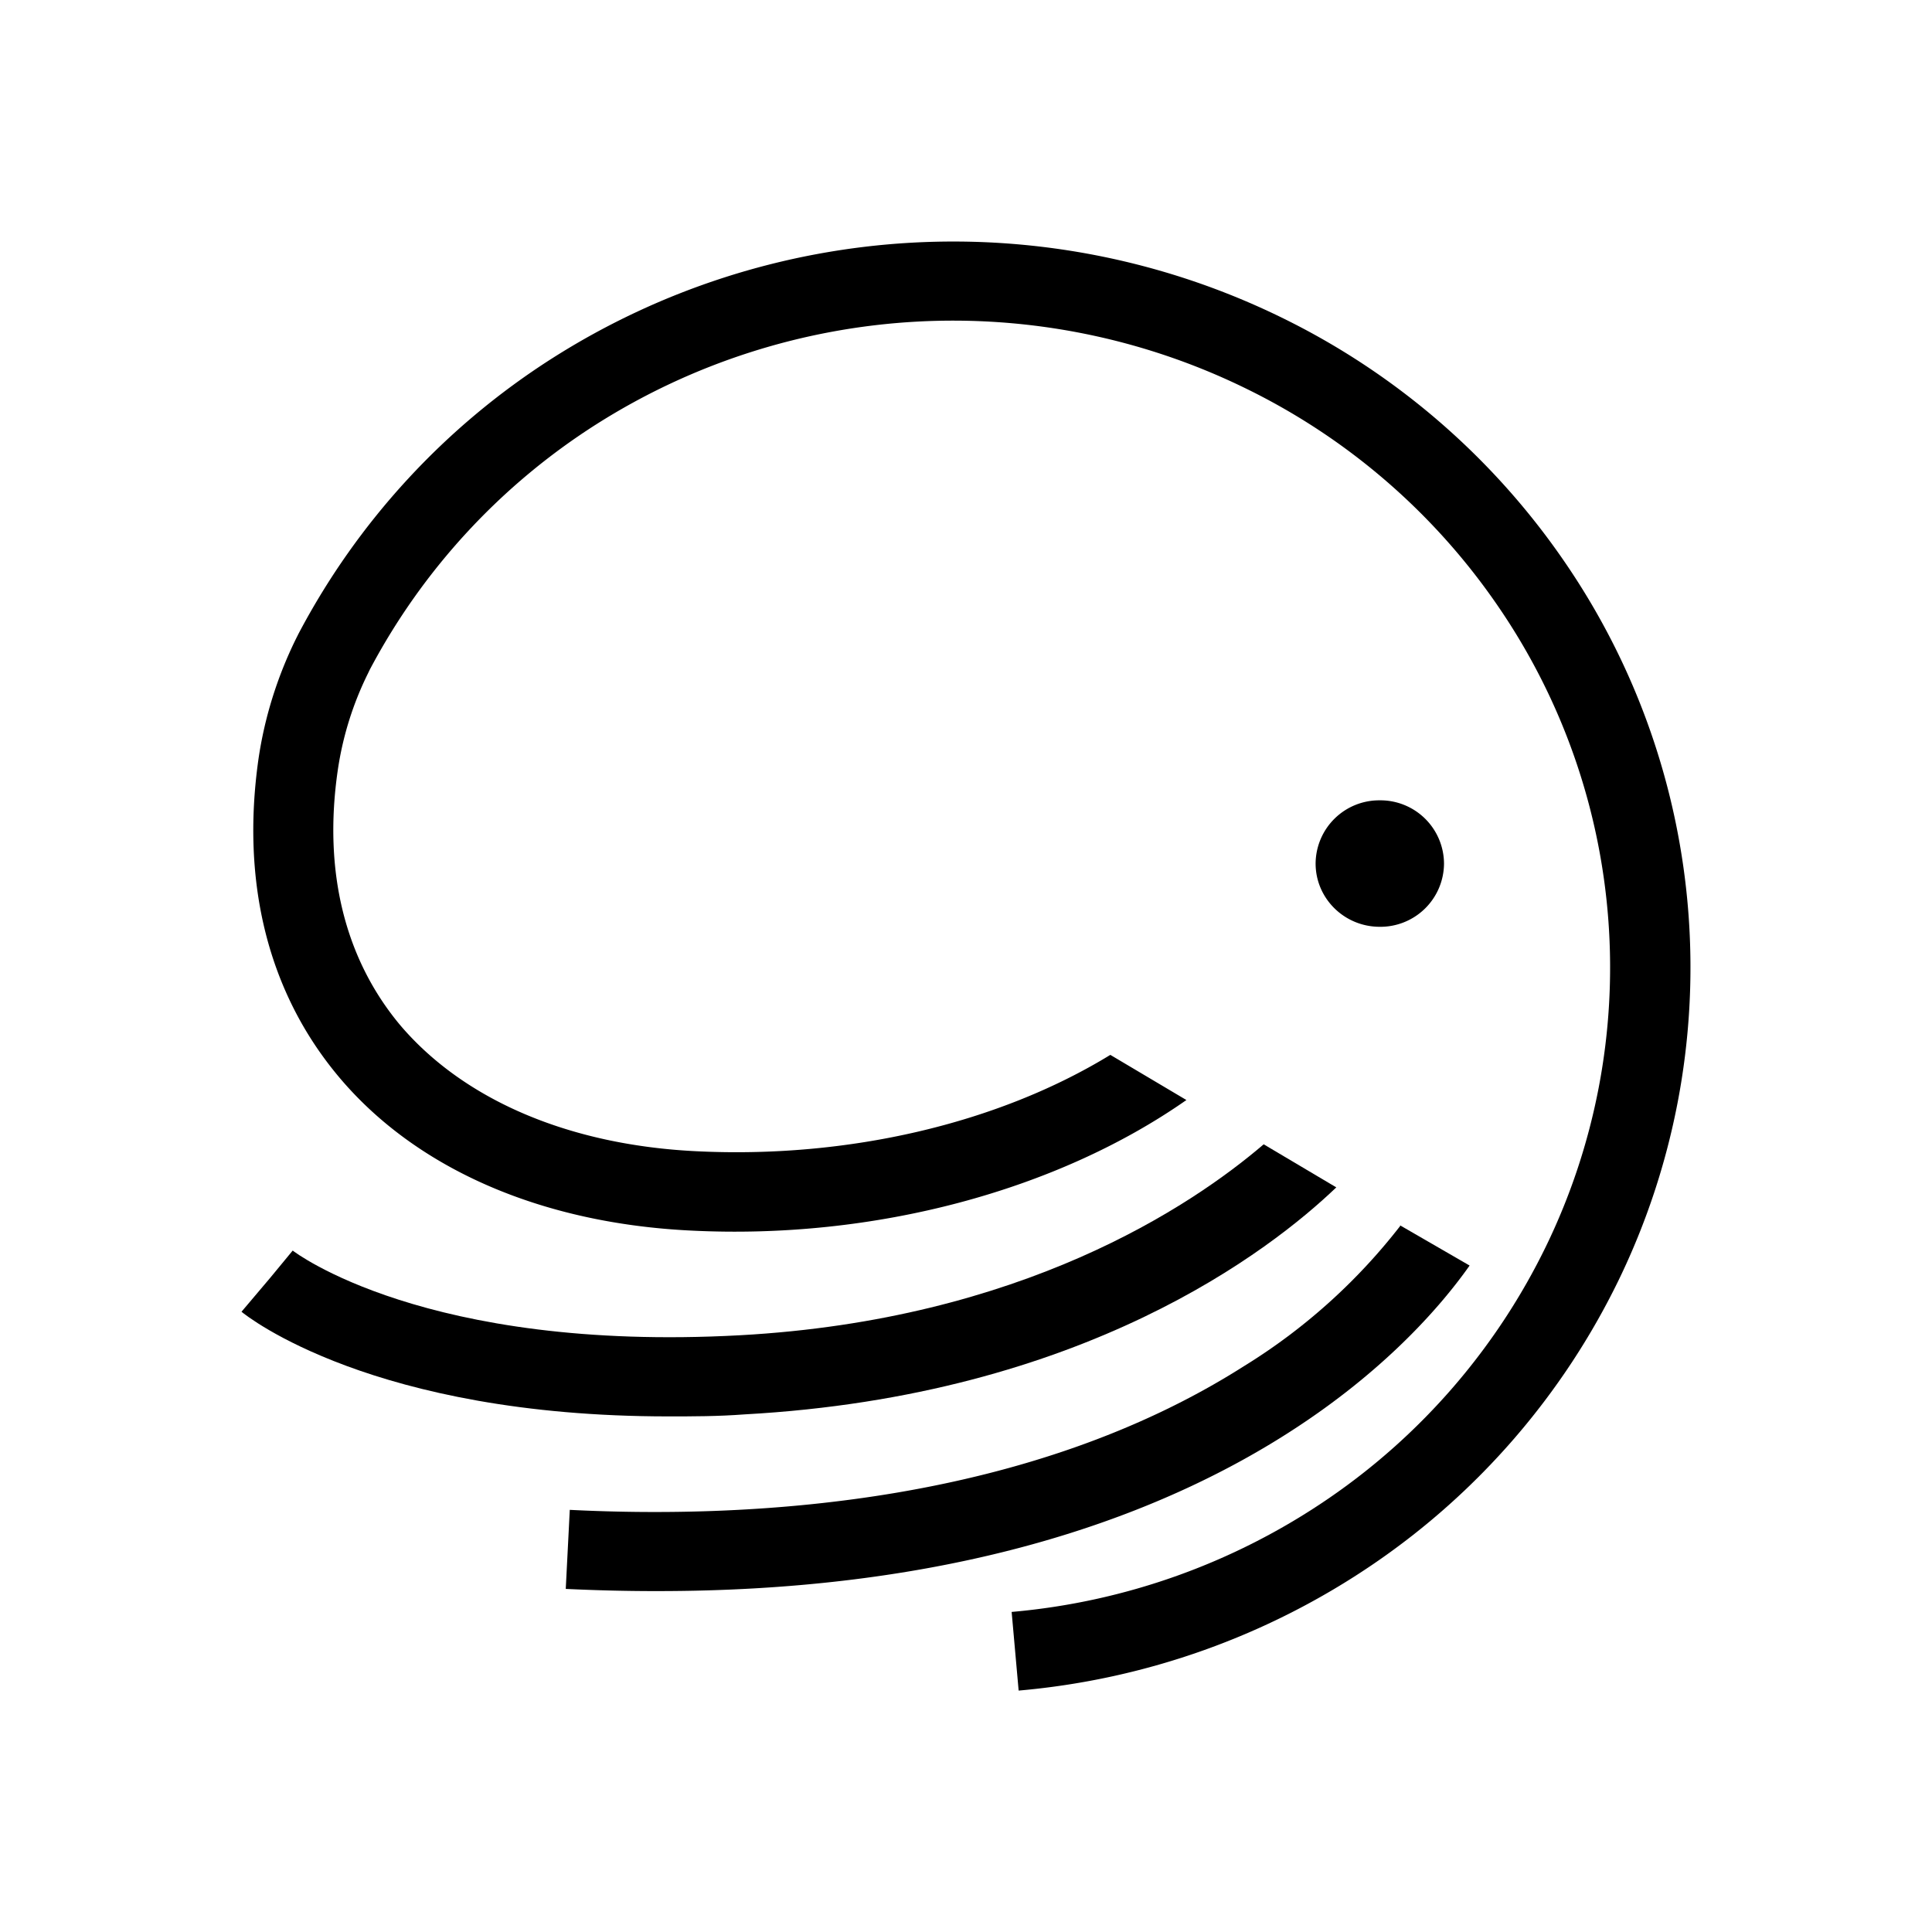 <svg xmlns="http://www.w3.org/2000/svg" xmlns:xlink="http://www.w3.org/1999/xlink" width="24" height="24" viewBox="0 0 24 24"><path fill="currentColor" d="M13.793 13.104c-1.392.852-3.256 1.29-5.143 1.197c-1.587-.077-2.889-.64-3.676-1.563c-.692-.826-.96-1.916-.778-3.17c.061-.417.187-.822.374-1.2l.026-.054A8.1 8.1 0 0 1 7.409 5.27a8.27 8.27 0 0 1 8.07-.443a8.1 8.1 0 0 1 3.14 2.718a7.93 7.93 0 0 1 .586 7.937a8.07 8.07 0 0 1-2.708 3.137a8.24 8.24 0 0 1-3.93 1.405l.087.977a9.25 9.25 0 0 0 4.412-1.576a9.06 9.06 0 0 0 3.04-3.52a8.9 8.9 0 0 0-.66-8.911a9.1 9.1 0 0 0-3.527-3.05a9.28 9.28 0 0 0-9.059.507a9.07 9.07 0 0 0-3.153 3.424l-.035.07c-.23.47-.387.973-.462 1.49c-.216 1.529.119 2.889.994 3.936c.958 1.146 2.517 1.827 4.387 1.916c2.277.113 4.54-.498 6.147-1.622z"/><path fill="currentColor" d="M15.698 14.215c-.906.775-3.012 2.18-6.506 2.372c-3.911.213-5.541-1.04-5.556-1.052l-.316.383l.318-.377l-.638.754c.07.058 1.632 1.3 5.304 1.3c.3 0 .616 0 .944-.025c4.223-.232 6.543-2.046 7.352-2.82z"/><path fill="currentColor" d="M17.394 15.229a7.3 7.3 0 0 1-1.946 1.745c-2.647 1.682-6.013 1.9-8.37 1.782l-.05.982q.593.028 1.146.027c6.647 0 9.332-2.98 10.082-4.044l-.865-.5m-.251-3.708a.79.79 0 0 0 .798-.786a.79.79 0 0 0-.798-.785a.79.79 0 0 0-.797.785c0 .434.357.786.797.786"/></svg>